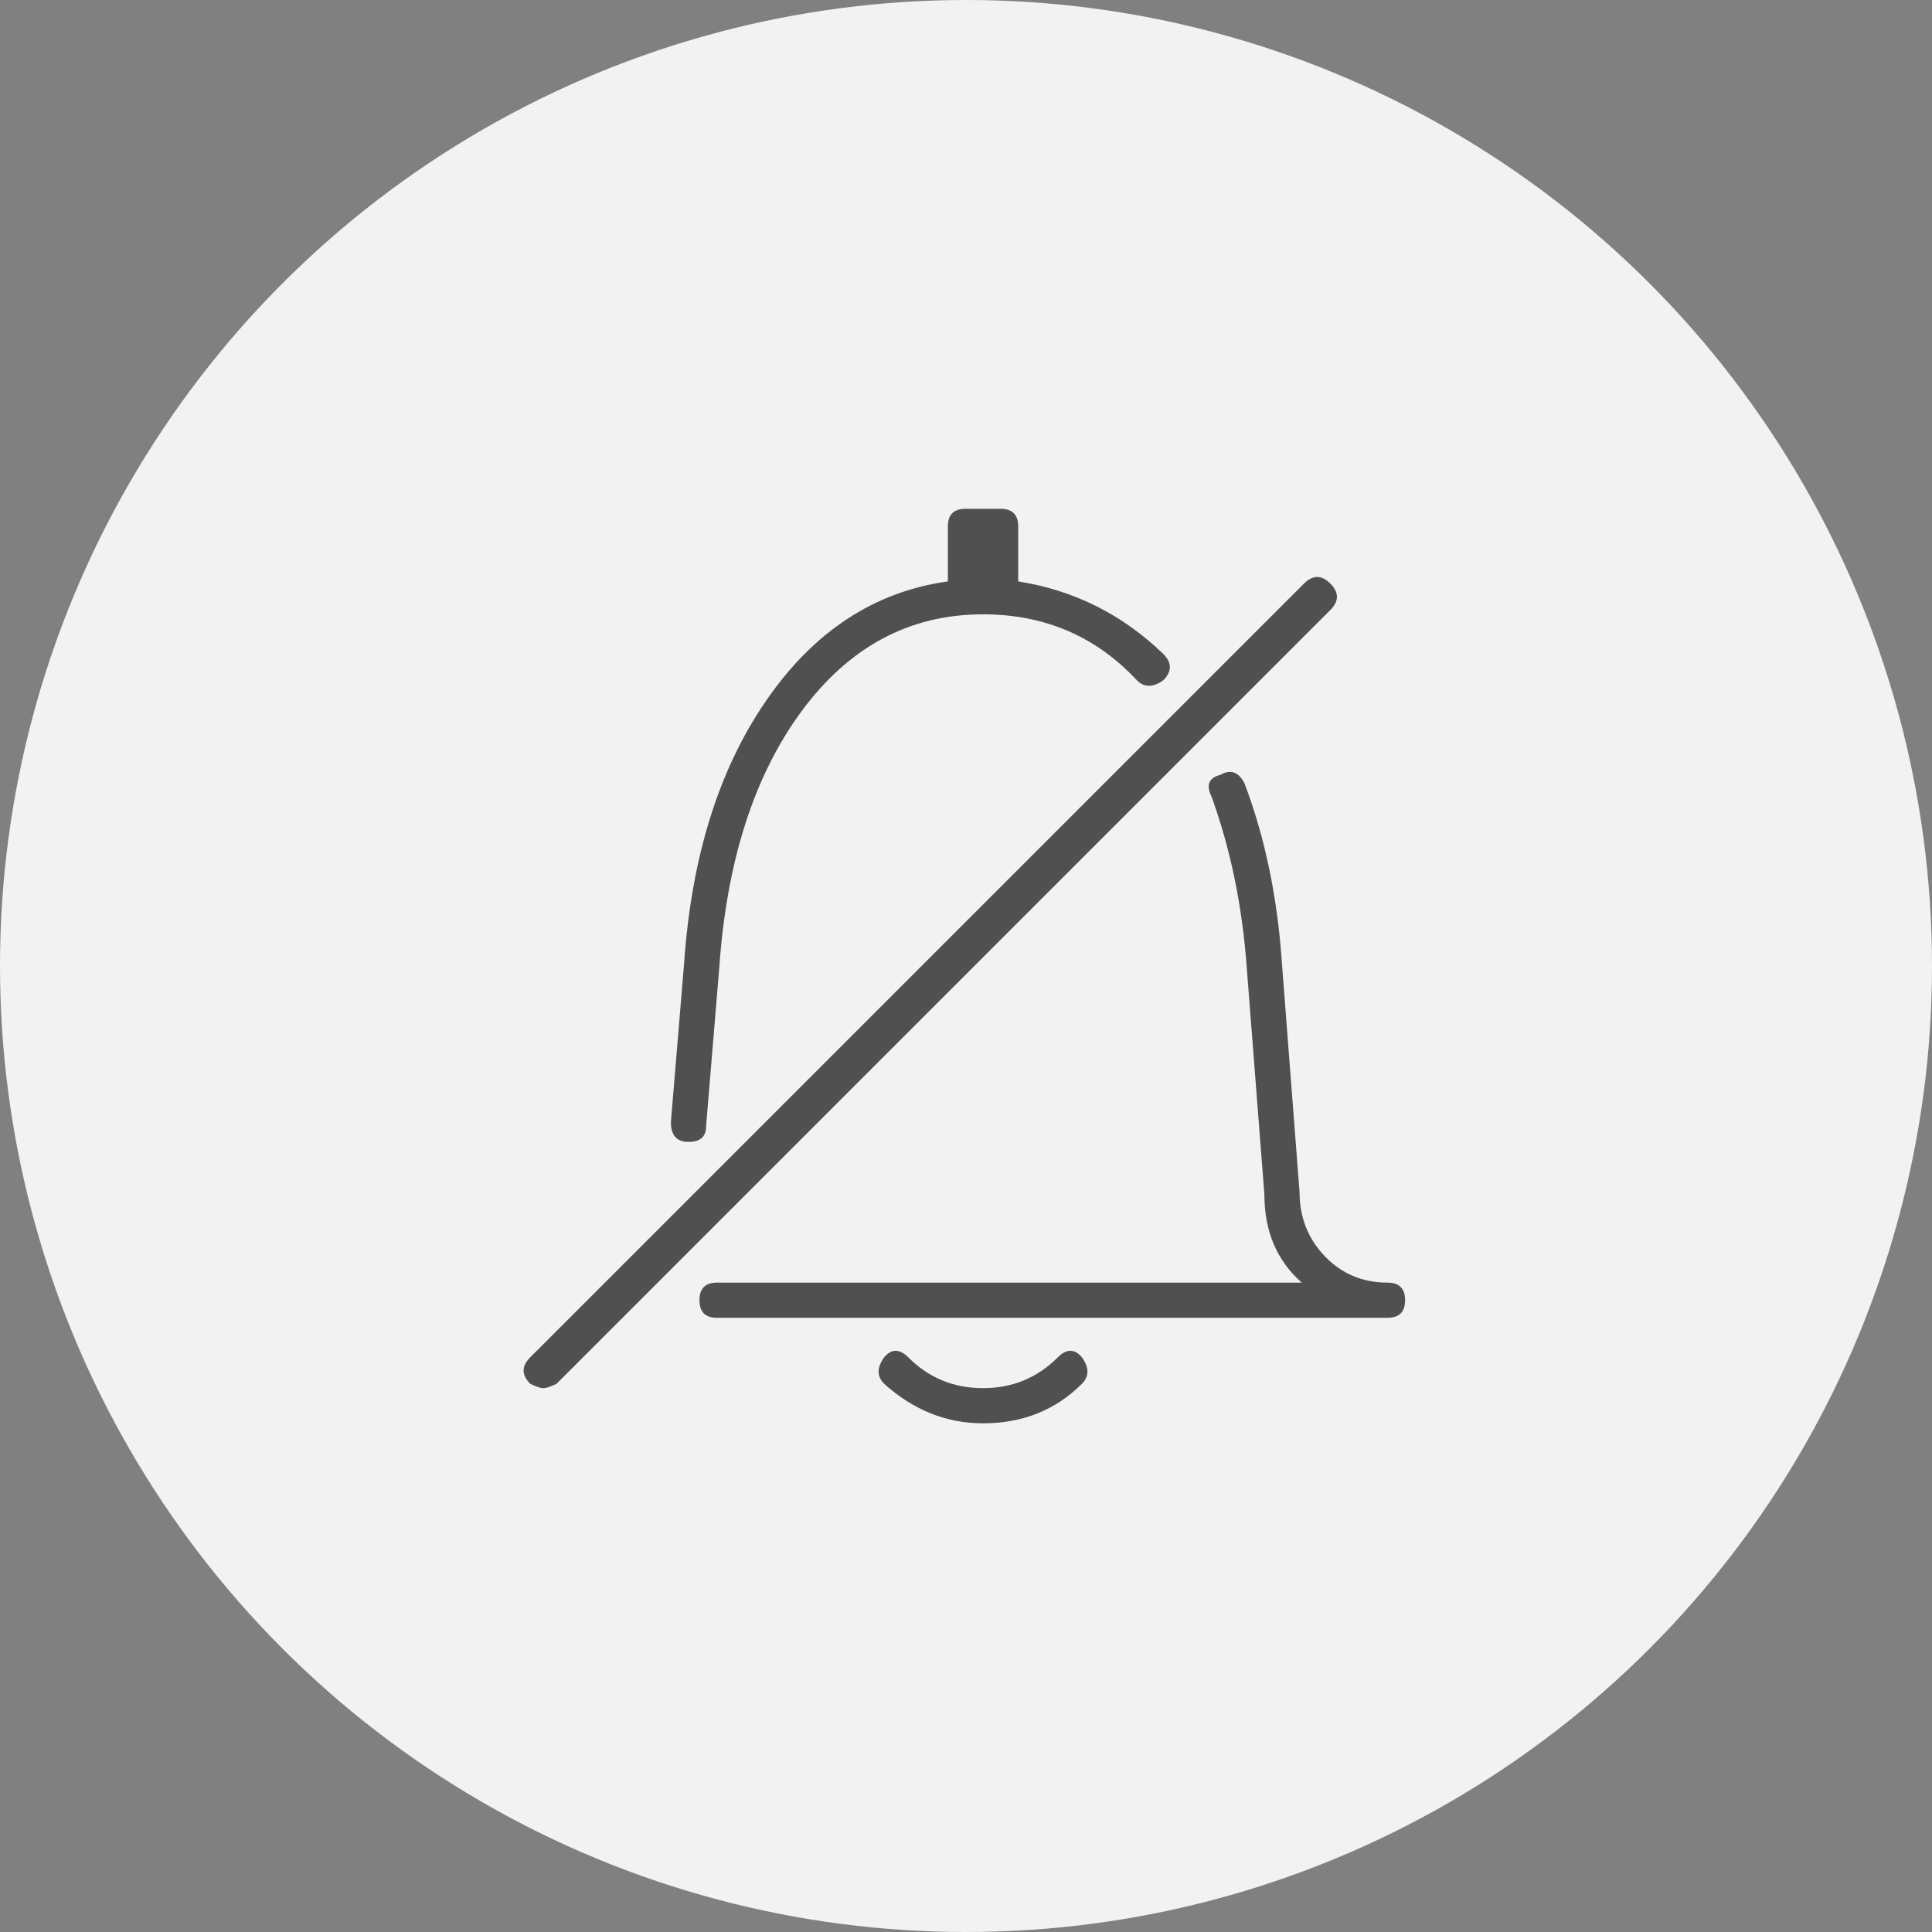 <?xml version="1.0" encoding="UTF-8"?>
<svg width="44px" height="44px" viewBox="0 0 44 44" version="1.1" xmlns="http://www.w3.org/2000/svg" xmlns:xlink="http://www.w3.org/1999/xlink">
    <rect x="0" y="0" width="44" height="44" fill="#808080" stroke="none"/>
    <title>lingshengbeiren</title>
    <desc>Created with Sketch.</desc>
    <g id="按钮(铃声)备份" stroke="none" stroke-width="1" fill="none" fill-rule="evenodd">
        <circle id="椭圆形" fill="#F3F2F2" cx="22" cy="22" r="22"></circle>
        <g id="silent-铃声" transform="translate(10, 10)" fill="#505050" fill-rule="nonzero">
            <rect id="矩形" opacity="0" x="0" y="0" width="24" height="24"></rect>
            <path d="M2.075,21.514 C1.875,21.313 1.875,21.113 2.075,20.913 L19.697,3.291 C19.897,3.09 20.097,3.09 20.298,3.291 C20.498,3.491 20.498,3.691 20.298,3.892 L2.676,21.514 C2.542,21.581 2.442,21.614 2.375,21.614 C2.309,21.614 2.208,21.581 2.075,21.514 Z M16.493,4.893 C16.693,5.093 16.693,5.293 16.493,5.493 C16.259,5.661 16.059,5.661 15.892,5.493 C14.958,4.492 13.79,3.991 12.388,3.991 C10.719,3.991 9.342,4.726 8.258,6.194 C7.173,7.664 6.547,9.616 6.38,12.052 L6.08,15.656 C6.08,15.89 5.946,16.006 5.679,16.006 C5.412,16.006 5.279,15.856 5.279,15.556 L5.579,11.951 C5.746,9.516 6.372,7.514 7.457,5.944 C8.541,4.375 9.918,3.474 11.587,3.241 L11.587,1.989 C11.587,1.722 11.72,1.588 11.987,1.588 L12.788,1.588 C13.055,1.588 13.189,1.722 13.189,1.989 L13.189,3.241 C14.457,3.441 15.558,3.991 16.493,4.893 Z M21.599,20.012 L6.33,20.012 C6.063,20.012 5.93,19.879 5.93,19.611 C5.93,19.344 6.063,19.211 6.33,19.211 L19.647,19.211 C19.079,18.71 18.796,18.043 18.796,17.208 L18.395,12.052 C18.295,10.65 18.028,9.348 17.594,8.147 C17.461,7.88 17.528,7.714 17.795,7.646 C18.028,7.514 18.212,7.579 18.345,7.846 C18.812,9.081 19.096,10.45 19.196,11.952 L19.597,17.158 C19.597,17.726 19.789,18.209 20.172,18.61 C20.556,19.01 21.032,19.211 21.599,19.211 C21.866,19.211 22,19.344 22,19.611 C22,19.879 21.866,20.012 21.599,20.012 Z M12.388,22.415 C11.553,22.415 10.802,22.114 10.135,21.514 C9.968,21.347 9.968,21.146 10.135,20.913 C10.302,20.713 10.485,20.713 10.686,20.913 C11.153,21.381 11.72,21.614 12.388,21.614 C13.055,21.614 13.623,21.381 14.09,20.913 C14.29,20.713 14.474,20.713 14.641,20.913 C14.807,21.146 14.807,21.347 14.641,21.514 C14.04,22.114 13.289,22.415 12.388,22.415 Z" id="形状"></path>
        </g>
    </g>
</svg>